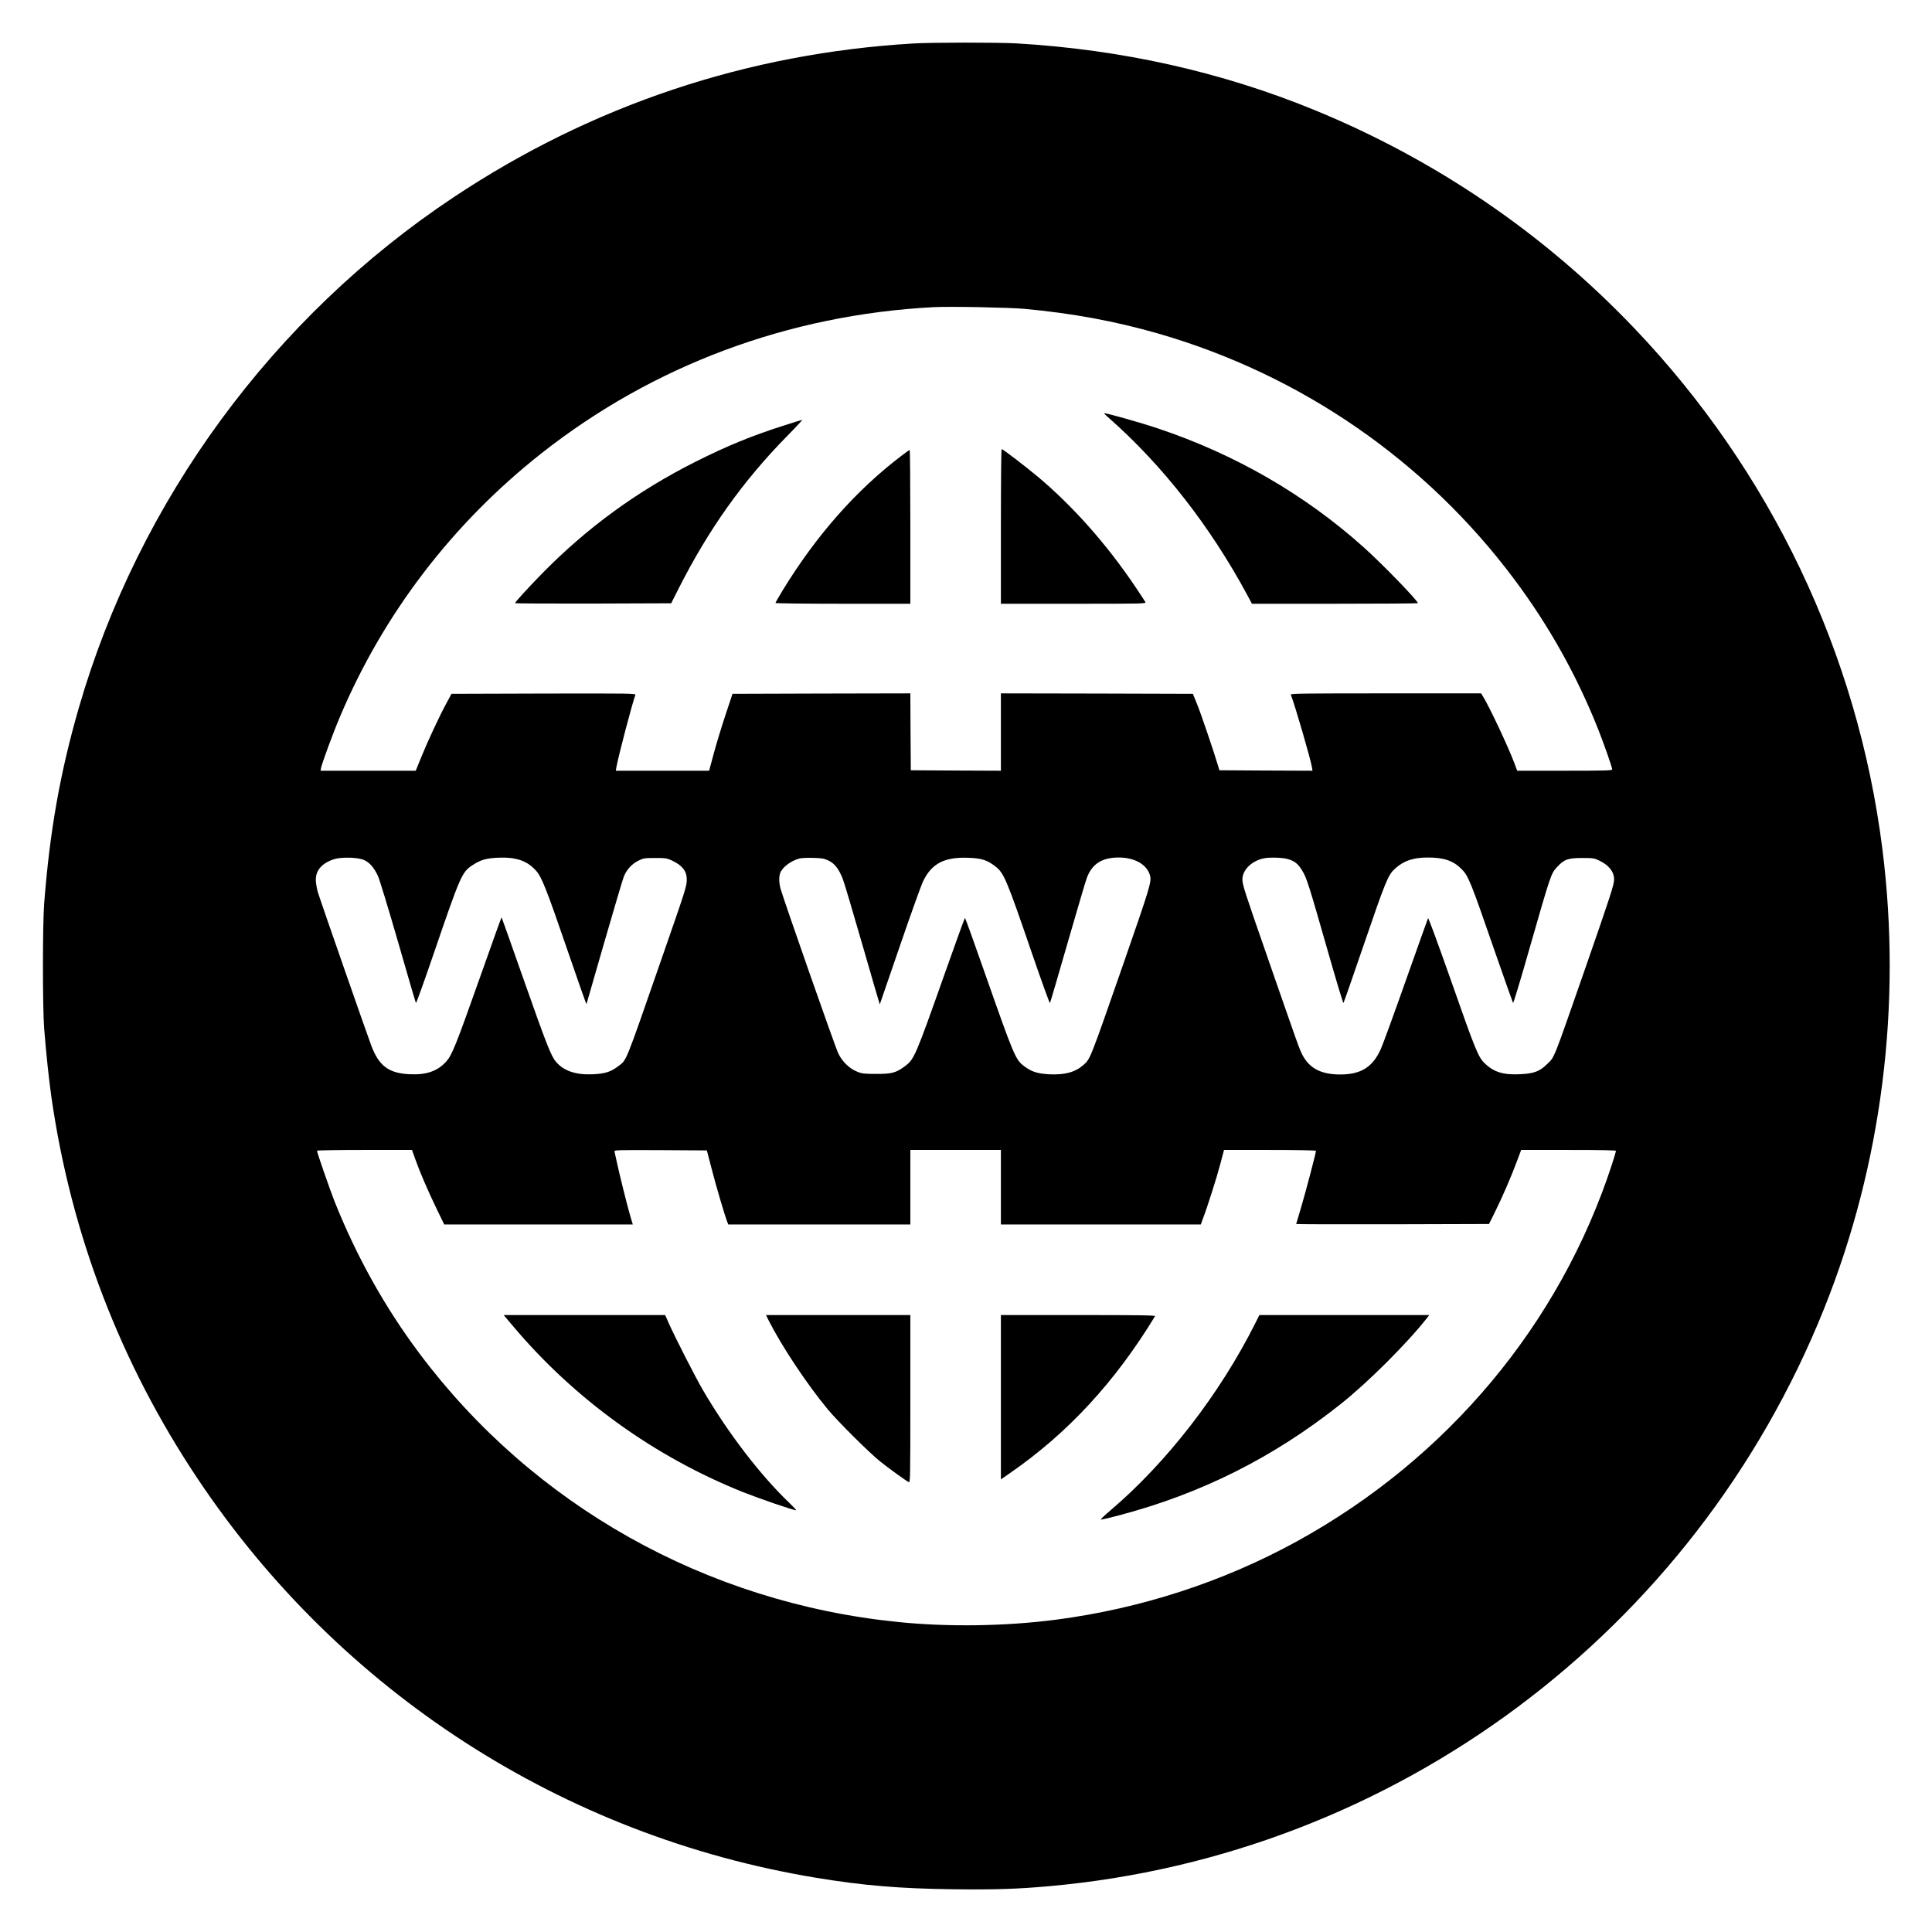 <svg version="1" xmlns="http://www.w3.org/2000/svg" width="2730.667" height="2730.667" viewBox="0 0 2048 2048"><path d="M968 46.1C792.1 56.5 627.4 111.6 481 209 289.7 336.1 147.2 530.3 83.5 750.5 63.8 818.7 52.7 881.2 46.8 958c-1.7 22.3-1.7 110 0 132 2 25.8 5 53.9 7.7 73 20.8 145.3 73.2 282.1 155 404.5 151.1 226.2 387.4 378.7 655.5 423 50.2 8.3 88.9 11.5 145.5 12.2 44.5.5 67.4-.2 102-3.3 366-32.7 683.6-269.4 821-611.9 61.3-152.7 82.8-322 61.9-487.5-26.1-207.2-118.3-400.6-263.5-552.6-95.6-100.1-209.9-178-338.6-230.8-98.5-40.4-204.4-64.1-315.8-70.6-19.6-1.1-89.6-1.1-109.5.1zm118 281.3c50.8 4.7 95.9 13 141.5 26.1 151.7 43.7 284.2 135.2 378 261 36.8 49.3 66.3 102.2 88.8 159 6.2 15.7 14.7 40 14.7 42.1 0 1.2-8.3 1.4-50.3 1.4h-50.4l-3.3-8.8c-7-18.3-26-58.6-33-70l-2-3.2h-101.1c-84.2 0-101 .2-100.6 1.3 4.8 12.4 20.9 68.1 22.4 76.9l.6 3.8-49.4-.2-49.3-.3-1.5-5c-4.1-14.1-18.5-56.3-22.3-65.5l-4.3-10.5-101.8-.3-101.7-.2v82l-47.7-.2-47.8-.3-.3-40.8-.2-40.7-94.3.2-94.2.3L769 758c-4.1 12.4-9.7 30.7-12.4 40.8l-4.9 18.2h-98.9l.6-3.8c2.2-12.1 16.9-68 20.1-76.5.7-1.6-4.2-1.7-97.1-1.5l-97.8.3-5.4 10c-7.4 13.6-19.7 40-26.7 57.2l-5.8 14.3H339.8l.5-2.9c1.1-5.3 12.9-37.5 20-54.1 46.1-109.2 119.1-204.8 213.2-279.1 118.4-93.5 262.2-147.2 416-155.3 16.7-.9 79.9.3 96.5 1.8zM386 911.7c5.8 2.6 10.5 8 14.6 16.8 1.8 3.8 11.4 35.6 21.5 70.5 10 34.9 18.5 63.8 18.8 64.2.4.5 9.2-24.1 19.6-54.5 27.2-79.5 29.2-84.2 39.8-91.2 8.8-5.9 14.8-7.7 27.4-8.3 19.1-.8 30.7 3 40.1 13.3 6.4 7 10.8 17.9 34.3 86.4 10.6 30.9 19.4 55.9 19.6 55.5.1-.5 8.6-29.7 18.7-64.9 10.2-35.2 19.5-66.6 20.7-69.8 2.9-7.6 8.6-13.9 15.7-17.4 5.3-2.6 6.6-2.8 17.7-2.8s12.5.2 18 2.8c10.7 5 15.5 11.1 15.5 19.9 0 7.4-.7 9.5-29 90.8-36.7 105.6-34.6 100.4-43.6 107.2-8.3 6.2-14.1 8-27.4 8.6-17.8.7-30.3-3.6-38.6-13.2-5.2-6-10-18.2-34.5-87.8-12.6-35.8-23-65.2-23.2-65.4-.2-.2-10.1 27.4-22.1 61.4-26.7 75.4-30.5 84.8-36.8 91.7-9.2 10.1-21.2 14.2-39.1 13.2-21.8-1.1-32.1-8.9-40.2-30.5-4.3-11.3-53.1-151.4-56.2-161.2-1.3-4.1-2.4-10.2-2.5-13.6-.4-10.6 6.2-18.3 19.2-22.6 7.7-2.5 25.5-2.1 32 .9zm492.2.5c6.4 3 10.9 8.7 15.1 19.3 1.4 3.3 10.7 34.7 20.8 69.7 10.1 35.1 18.4 63.6 18.5 63.5.1-.1 9.5-27.4 20.9-60.7 11.4-33.3 22.6-64.6 24.9-69.5 9-19.1 22.7-26.2 48.1-25.2 13.9.5 19.6 2.3 28.1 8.7 9.6 7.2 12.1 13.1 39.4 92.8 10.1 29.3 18.6 52.9 19 52.5.3-.4 8.8-29.3 18.8-64.1 10.1-34.8 19.1-65.7 20.3-68.6 5.5-14.9 16.1-21.6 33.9-21.6 17 0 30 7.5 33.1 19.2 1.7 6.4.1 11.9-28.1 93-36 103.4-35.2 101.2-42.5 107.7-8.8 7.7-19.7 10.7-36.3 9.9-12.5-.7-18.7-2.7-26.6-8.6-9.2-7-10.8-10.9-41.7-98.9-11.2-32.1-20.7-58.3-21-58.3-.3 0-9.9 26.4-21.3 58.7-31.5 89-32.5 91.3-42.6 98.7-9.3 6.9-14 8.1-30.5 8-12.1 0-14.8-.3-19.7-2.3-8.4-3.3-16-10.7-20.2-19.5-3.5-7.2-58.5-164.5-61.2-174.6-1.7-6.4-1.8-12.8-.3-16.7 2.3-6.1 11.5-13 20.6-15.3 2.1-.5 8.5-.8 14.3-.6 8.8.2 11.4.6 16.2 2.8zm486.3-1.7c7.6 2 11.5 5 15.9 12.4 4.7 7.6 7.1 15.2 26.7 83.8 9 31.5 16.6 56.9 17 56.5.4-.4 9.7-27 20.7-59.2 24.3-71 26.6-76.5 34-83.2 9.2-8.4 19.3-11.8 34.8-11.8 17 0 26.9 3.4 35.7 12.2 7.2 7.1 10 14.2 34.2 84.3 10.9 31.3 20.1 57.3 20.4 57.7.4.5 8.3-25.6 17.5-58 22.4-78.1 22.7-79 28.8-85.7 7.7-8.5 11.8-10 26.8-10 11.4 0 13 .2 18 2.6 10.4 4.9 15.9 11.8 16 20 0 5.8-3.3 15.9-31.3 96.5-33.7 96.7-31.6 91.4-39.3 99-8.2 8.1-14.1 10.4-28.6 11.1-17.9.9-27.8-2-37.5-11.1-7.3-6.9-9.8-12.9-37.3-91.4-12.4-35.2-22.8-63.5-23.2-62.9-.3.7-10.8 29.9-23.2 65-12.4 35.2-24.4 68.1-26.7 73.3-8.5 19.4-21.1 27.4-43.1 27.4-20.5 0-33-6.6-40.4-21.2-3.1-6-3.9-8.4-36.5-102.2-25-71.8-26.9-77.7-26.9-83.6.1-9.6 9.4-19 21.7-21.9 6.1-1.5 19.4-1.2 25.8.4zM440 1228.2c5.1 14.4 13.4 33.6 22.5 52.5l8.4 17.3h199.9l-2.5-8.3c-3.3-11.2-11.7-45-14.3-57.2-1.2-5.5-2.4-10.8-2.6-11.8-.5-1.6 2.1-1.7 48.7-1.5l49.2.3 5.2 20c4.6 17.9 13.6 48.4 16.4 55.7l1.1 2.8h193v-79h96v79h211.9l2.1-5.8c4.7-12.1 14.9-44.3 18.6-58.4l3.9-14.8h48.8c27.3 0 48.7.4 48.7.9 0 2.2-11.4 45.4-15.9 60.4-2.8 9.2-5.1 17-5.1 17.2 0 .3 46 .4 102.2.3l102.2-.3 6.2-12.5c7.5-15 17.6-38.2 23.5-54.3l4.4-11.7h50.2c34.3 0 50.3.3 50.3 1 0 .6-1.9 6.8-4.1 13.8-55.2 169.7-174.4 312.4-334.5 400.3-78.2 42.9-165.4 71.2-255.4 82.9-53.4 6.9-114.2 7.8-167 2.4-203.4-20.5-386.8-123.5-507.7-285.1-36.4-48.7-66.1-101.9-89.5-160.3-4.7-11.8-18.8-52.3-18.8-54.2 0-.4 22.7-.8 50.4-.8h50.3l3.3 9.2z"/><path d="M1175.6 443.2c56.7 49.9 107.7 115.2 146.8 188l4.7 8.8h88c48.3 0 87.9-.3 87.9-.6 0-2.7-38.2-42.1-57.6-59.4-62.5-56-136.4-98.6-218.4-126-17.2-5.8-53.4-16-56.5-16-.5 0 1.8 2.4 5.1 5.2zM831.5 450.9c-34.8 11.1-59.7 21.3-93.5 38.2-62.2 31.2-116 70.4-164 119.5-15 15.4-28 29.6-28 30.8 0 .3 37.2.5 82.8.4l82.7-.3 7.8-15.5c31.9-63 68.1-113.9 115.1-161.8 9.3-9.4 16.5-17.2 16-17.1-.5 0-9 2.6-18.9 5.8zM1061 558v82h77c75.2 0 77 0 76.1-1.9-.6-1-5.2-8.1-10.4-15.8-30.2-45-66.3-85.7-103.6-117-13.2-11-37.1-29.3-38.3-29.3-.5 0-.8 36.9-.8 82zM955.5 483.2c-48.2 36.7-90.1 84.2-125.9 142.7-4.2 6.9-7.6 12.9-7.6 13.3 0 .4 32.2.8 71.5.8H965v-81.5c0-44.8-.3-81.5-.7-81.5-.5.1-4.4 2.8-8.8 6.2zM543.8 1405.7c65.2 77.5 150.1 138.6 244.3 176.2 18.1 7.1 53 19.1 55.9 19.1.5 0-2.7-3.5-7.1-7.7-30.9-29.5-65.3-74.4-91.8-119.8-8.2-14.1-29.5-55.8-36.4-71.3l-3.6-8.2H533.9l9.9 11.7zM815 1400.1c13.7 27 40.3 67.1 62.5 93.9 10.7 12.9 43.9 45.9 55.5 55.2 9.4 7.5 26.8 20.1 30.3 21.9 1.6.9 1.7-3.6 1.7-88.1v-89H812l3 6.1zM1061 1481.1v87.1l9.8-6.8c61-42.1 111.4-96.7 153.6-166.2.6-.9-16-1.2-81.3-1.2H1061v87.1zM1330.4 1403.2c-37.6 74.8-93.7 147.2-153.2 197.8-6.2 5.2-10.8 9.6-10.3 9.8.6.2 8.8-1.7 18.3-4.2 87.8-23 164.8-61.6 236.3-118.5 28.9-23 70.8-64.8 91.5-91.4l2.1-2.7H1335l-4.6 9.2z"/></svg>